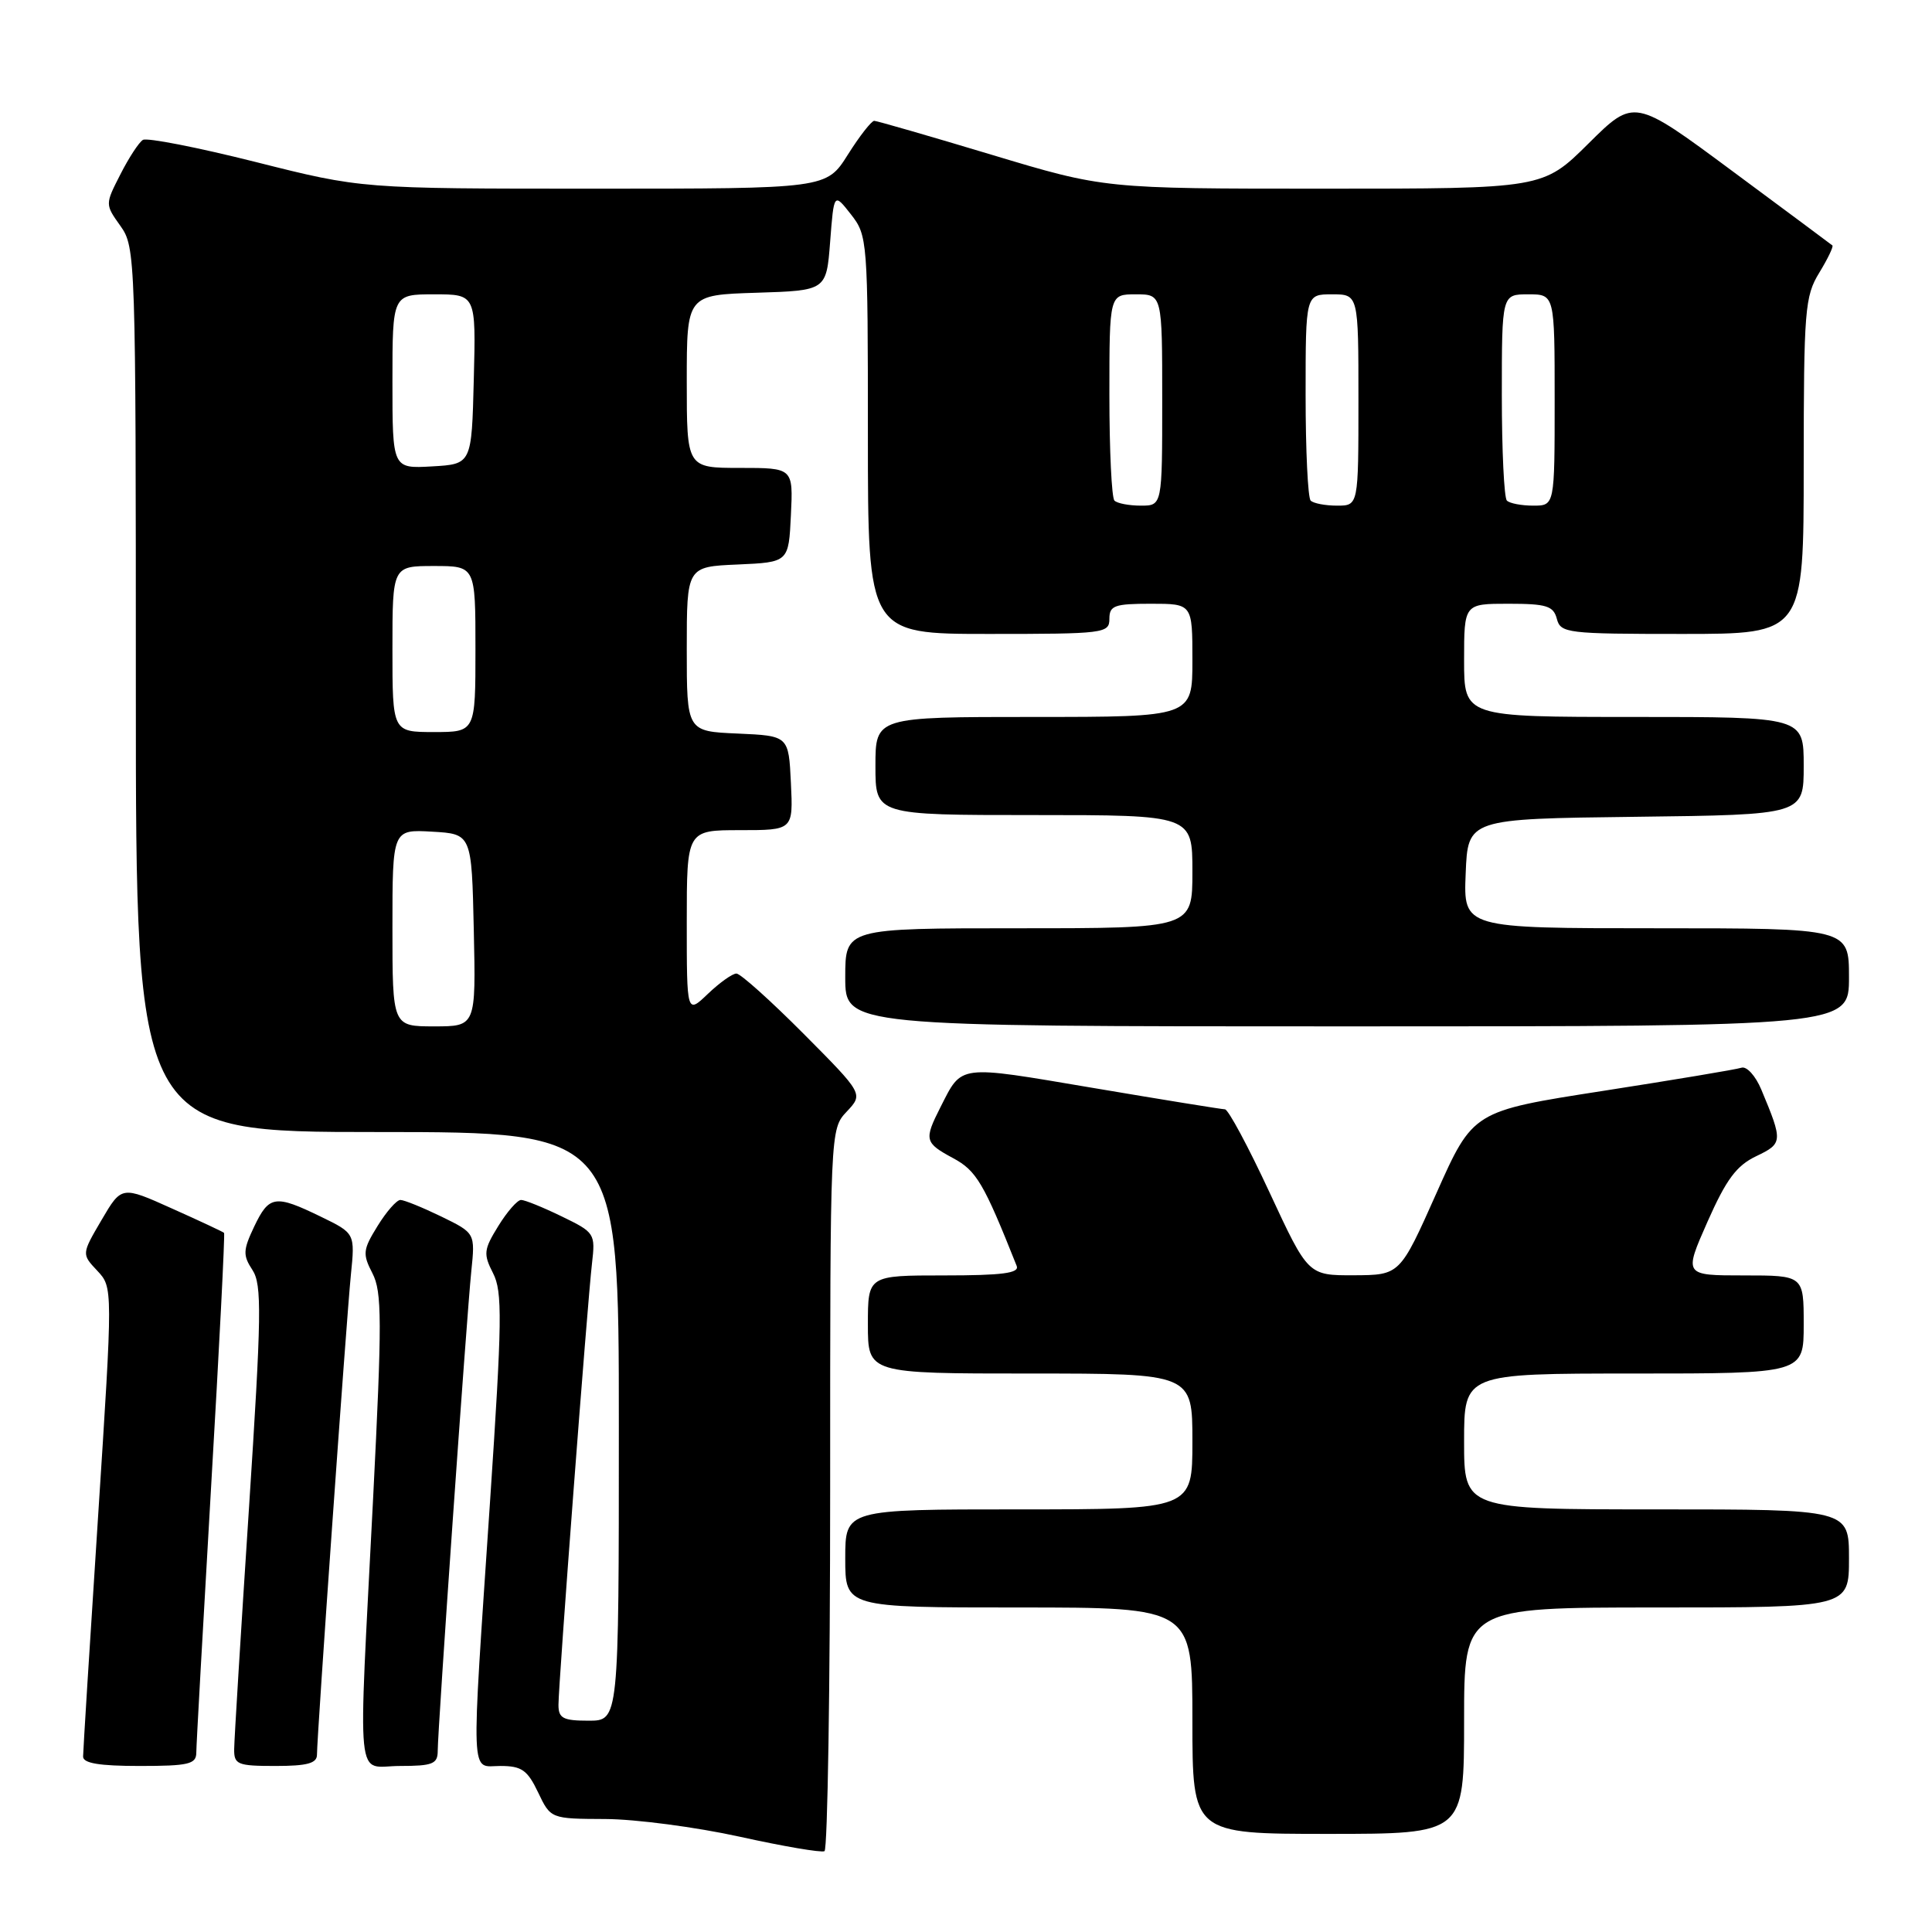 <?xml version="1.0" encoding="UTF-8" standalone="no"?>
<!DOCTYPE svg PUBLIC "-//W3C//DTD SVG 1.1//EN" "http://www.w3.org/Graphics/SVG/1.1/DTD/svg11.dtd" >
<svg xmlns="http://www.w3.org/2000/svg" xmlns:xlink="http://www.w3.org/1999/xlink" version="1.1" viewBox="0 0 256 256">
 <g >
 <path fill="currentColor"
d=" M 110.00 197.26 C 110.00 149.63 110.00 149.63 112.20 147.29 C 114.40 144.95 114.40 144.95 106.47 136.97 C 102.11 132.59 98.11 129.00 97.58 129.00 C 97.05 129.00 95.35 130.21 93.80 131.69 C 91.00 134.37 91.00 134.37 91.00 122.19 C 91.00 110.00 91.00 110.00 98.05 110.00 C 105.10 110.00 105.10 110.00 104.80 103.75 C 104.50 97.50 104.50 97.50 97.75 97.20 C 91.00 96.91 91.00 96.91 91.00 86.00 C 91.00 75.09 91.00 75.09 97.75 74.80 C 104.50 74.50 104.50 74.50 104.80 68.25 C 105.10 62.00 105.10 62.00 98.05 62.00 C 91.00 62.00 91.00 62.00 91.00 50.54 C 91.00 39.08 91.00 39.08 100.25 38.79 C 109.50 38.50 109.50 38.50 110.00 32.01 C 110.50 25.53 110.50 25.53 112.75 28.40 C 114.95 31.21 115.00 31.81 115.00 57.63 C 115.00 84.00 115.00 84.00 131.00 84.00 C 146.33 84.00 147.00 83.92 147.00 82.00 C 147.00 80.24 147.67 80.00 152.50 80.00 C 158.00 80.00 158.00 80.00 158.00 87.50 C 158.00 95.00 158.00 95.00 137.00 95.00 C 116.00 95.00 116.00 95.00 116.00 101.50 C 116.00 108.00 116.00 108.00 137.00 108.00 C 158.00 108.00 158.00 108.00 158.00 115.50 C 158.00 123.00 158.00 123.00 135.00 123.00 C 112.00 123.00 112.00 123.00 112.00 129.50 C 112.00 136.00 112.00 136.00 178.50 136.00 C 245.00 136.00 245.00 136.00 245.00 129.50 C 245.00 123.00 245.00 123.00 219.46 123.00 C 193.91 123.00 193.91 123.00 194.21 115.75 C 194.50 108.50 194.50 108.50 216.75 108.23 C 239.00 107.96 239.00 107.96 239.00 101.48 C 239.00 95.00 239.00 95.00 216.50 95.00 C 194.00 95.00 194.00 95.00 194.00 87.50 C 194.00 80.00 194.00 80.00 199.88 80.00 C 204.93 80.00 205.84 80.29 206.29 82.00 C 206.79 83.90 207.65 84.00 222.91 84.00 C 239.00 84.00 239.00 84.00 239.00 61.75 C 239.01 41.08 239.15 39.26 241.06 36.14 C 242.19 34.29 242.97 32.66 242.80 32.52 C 242.64 32.38 236.66 27.94 229.52 22.65 C 216.53 13.02 216.53 13.02 210.49 19.01 C 204.45 25.00 204.45 25.00 175.39 25.00 C 146.33 25.00 146.33 25.00 131.41 20.51 C 123.21 18.04 116.20 16.02 115.84 16.01 C 115.48 16.01 113.90 18.02 112.34 20.50 C 109.50 25.00 109.50 25.00 78.70 25.00 C 47.90 25.00 47.90 25.00 33.90 21.47 C 26.19 19.53 19.46 18.21 18.93 18.54 C 18.40 18.87 17.06 20.92 15.95 23.11 C 13.92 27.08 13.92 27.08 15.96 29.94 C 17.96 32.75 18.00 34.03 18.00 91.40 C 18.00 150.00 18.00 150.00 50.00 150.00 C 82.00 150.00 82.00 150.00 82.00 189.00 C 82.00 228.00 82.00 228.00 78.00 228.00 C 74.60 228.00 74.00 227.68 74.00 225.90 C 74.00 223.12 77.83 172.65 78.44 167.43 C 78.90 163.44 78.82 163.31 74.43 161.18 C 71.96 159.98 69.55 159.00 69.05 159.00 C 68.56 159.00 67.20 160.55 66.03 162.45 C 64.09 165.59 64.03 166.15 65.33 168.70 C 66.59 171.15 66.54 174.94 64.93 199.00 C 62.40 236.75 62.29 234.00 66.31 234.00 C 69.12 234.00 69.89 234.54 71.30 237.50 C 72.97 241.00 72.97 241.00 80.23 241.03 C 84.23 241.05 92.22 242.10 98.00 243.37 C 103.78 244.65 108.84 245.51 109.25 245.29 C 109.66 245.06 110.00 223.45 110.00 197.26 Z  M 194.00 228.00 C 194.00 213.00 194.00 213.00 219.50 213.00 C 245.00 213.00 245.00 213.00 245.00 206.50 C 245.00 200.00 245.00 200.00 219.50 200.00 C 194.00 200.00 194.00 200.00 194.00 191.00 C 194.00 182.00 194.00 182.00 216.50 182.00 C 239.00 182.00 239.00 182.00 239.00 175.50 C 239.00 169.00 239.00 169.00 231.06 169.00 C 223.11 169.00 223.11 169.00 226.25 161.89 C 228.74 156.27 230.09 154.45 232.71 153.20 C 236.24 151.51 236.26 151.26 233.38 144.37 C 232.62 142.55 231.44 141.25 230.75 141.48 C 230.06 141.71 221.78 143.09 212.34 144.56 C 195.18 147.23 195.18 147.23 190.34 158.09 C 185.50 168.95 185.50 168.95 179.41 168.98 C 173.33 169.00 173.33 169.00 168.22 158.00 C 165.41 151.95 162.75 146.99 162.31 146.99 C 161.86 146.98 153.96 145.70 144.74 144.14 C 126.76 141.10 127.52 141.01 124.62 146.70 C 122.42 151.04 122.51 151.42 126.29 153.46 C 129.39 155.13 130.34 156.74 134.72 167.75 C 135.09 168.70 132.79 169.00 125.11 169.00 C 115.00 169.00 115.00 169.00 115.00 175.50 C 115.00 182.00 115.00 182.00 136.50 182.00 C 158.00 182.00 158.00 182.00 158.00 191.00 C 158.00 200.00 158.00 200.00 135.00 200.00 C 112.00 200.00 112.00 200.00 112.00 206.50 C 112.00 213.00 112.00 213.00 135.00 213.00 C 158.00 213.00 158.00 213.00 158.00 228.00 C 158.00 243.00 158.00 243.00 176.00 243.00 C 194.00 243.00 194.00 243.00 194.00 228.00 Z  M 26.01 232.25 C 26.01 231.29 26.90 215.45 27.97 197.05 C 29.05 178.65 29.82 163.49 29.69 163.36 C 29.56 163.23 26.45 161.77 22.78 160.13 C 16.11 157.13 16.11 157.13 13.46 161.65 C 10.81 166.17 10.81 166.17 12.89 168.38 C 14.96 170.59 14.96 170.59 12.99 201.04 C 11.90 217.79 11.01 232.06 11.01 232.75 C 11.00 233.64 13.16 234.00 18.50 234.00 C 24.97 234.00 26.00 233.76 26.01 232.25 Z  M 42.00 232.51 C 42.00 230.00 45.90 174.85 46.49 168.96 C 47.05 163.42 47.05 163.42 42.50 161.21 C 36.45 158.27 35.66 158.39 33.68 162.53 C 32.20 165.65 32.17 166.33 33.45 168.28 C 34.72 170.23 34.66 174.14 32.98 200.00 C 31.92 216.22 31.04 230.51 31.03 231.75 C 31.00 233.81 31.46 234.00 36.50 234.00 C 40.70 234.00 42.00 233.65 42.00 232.51 Z  M 58.00 232.01 C 58.00 229.15 61.83 174.46 62.45 168.44 C 62.97 163.39 62.97 163.39 58.46 161.19 C 55.98 159.99 53.55 159.00 53.05 159.00 C 52.56 159.00 51.20 160.55 50.03 162.45 C 48.08 165.60 48.02 166.14 49.35 168.72 C 50.62 171.17 50.63 175.00 49.44 198.52 C 47.44 237.84 47.05 234.00 53.00 234.00 C 57.32 234.00 58.00 233.73 58.00 232.01 Z  M 52.00 122.95 C 52.00 109.90 52.00 109.90 57.25 110.20 C 62.50 110.50 62.50 110.50 62.78 123.25 C 63.06 136.00 63.06 136.00 57.53 136.00 C 52.00 136.00 52.00 136.00 52.00 122.95 Z  M 52.00 86.00 C 52.00 75.00 52.00 75.00 57.50 75.00 C 63.00 75.00 63.00 75.00 63.00 86.00 C 63.00 97.00 63.00 97.00 57.50 97.00 C 52.00 97.00 52.00 97.00 52.00 86.00 Z  M 147.67 66.33 C 147.30 65.97 147.00 59.67 147.00 52.33 C 147.00 39.00 147.00 39.00 150.50 39.00 C 154.00 39.00 154.00 39.00 154.00 53.00 C 154.00 67.00 154.00 67.00 151.17 67.00 C 149.61 67.00 148.03 66.70 147.67 66.33 Z  M 173.67 66.33 C 173.30 65.97 173.00 59.67 173.00 52.33 C 173.00 39.00 173.00 39.00 176.50 39.00 C 180.00 39.00 180.00 39.00 180.00 53.00 C 180.00 67.00 180.00 67.00 177.17 67.00 C 175.61 67.00 174.03 66.70 173.67 66.33 Z  M 199.67 66.33 C 199.30 65.97 199.00 59.67 199.00 52.33 C 199.00 39.00 199.00 39.00 202.50 39.00 C 206.00 39.00 206.00 39.00 206.00 53.00 C 206.00 67.00 206.00 67.00 203.17 67.00 C 201.61 67.00 200.03 66.70 199.67 66.33 Z  M 52.00 50.55 C 52.00 39.00 52.00 39.00 57.53 39.00 C 63.07 39.00 63.07 39.00 62.78 50.25 C 62.50 61.50 62.50 61.50 57.25 61.80 C 52.00 62.10 52.00 62.10 52.00 50.55 Z "/>
</g>
</svg>